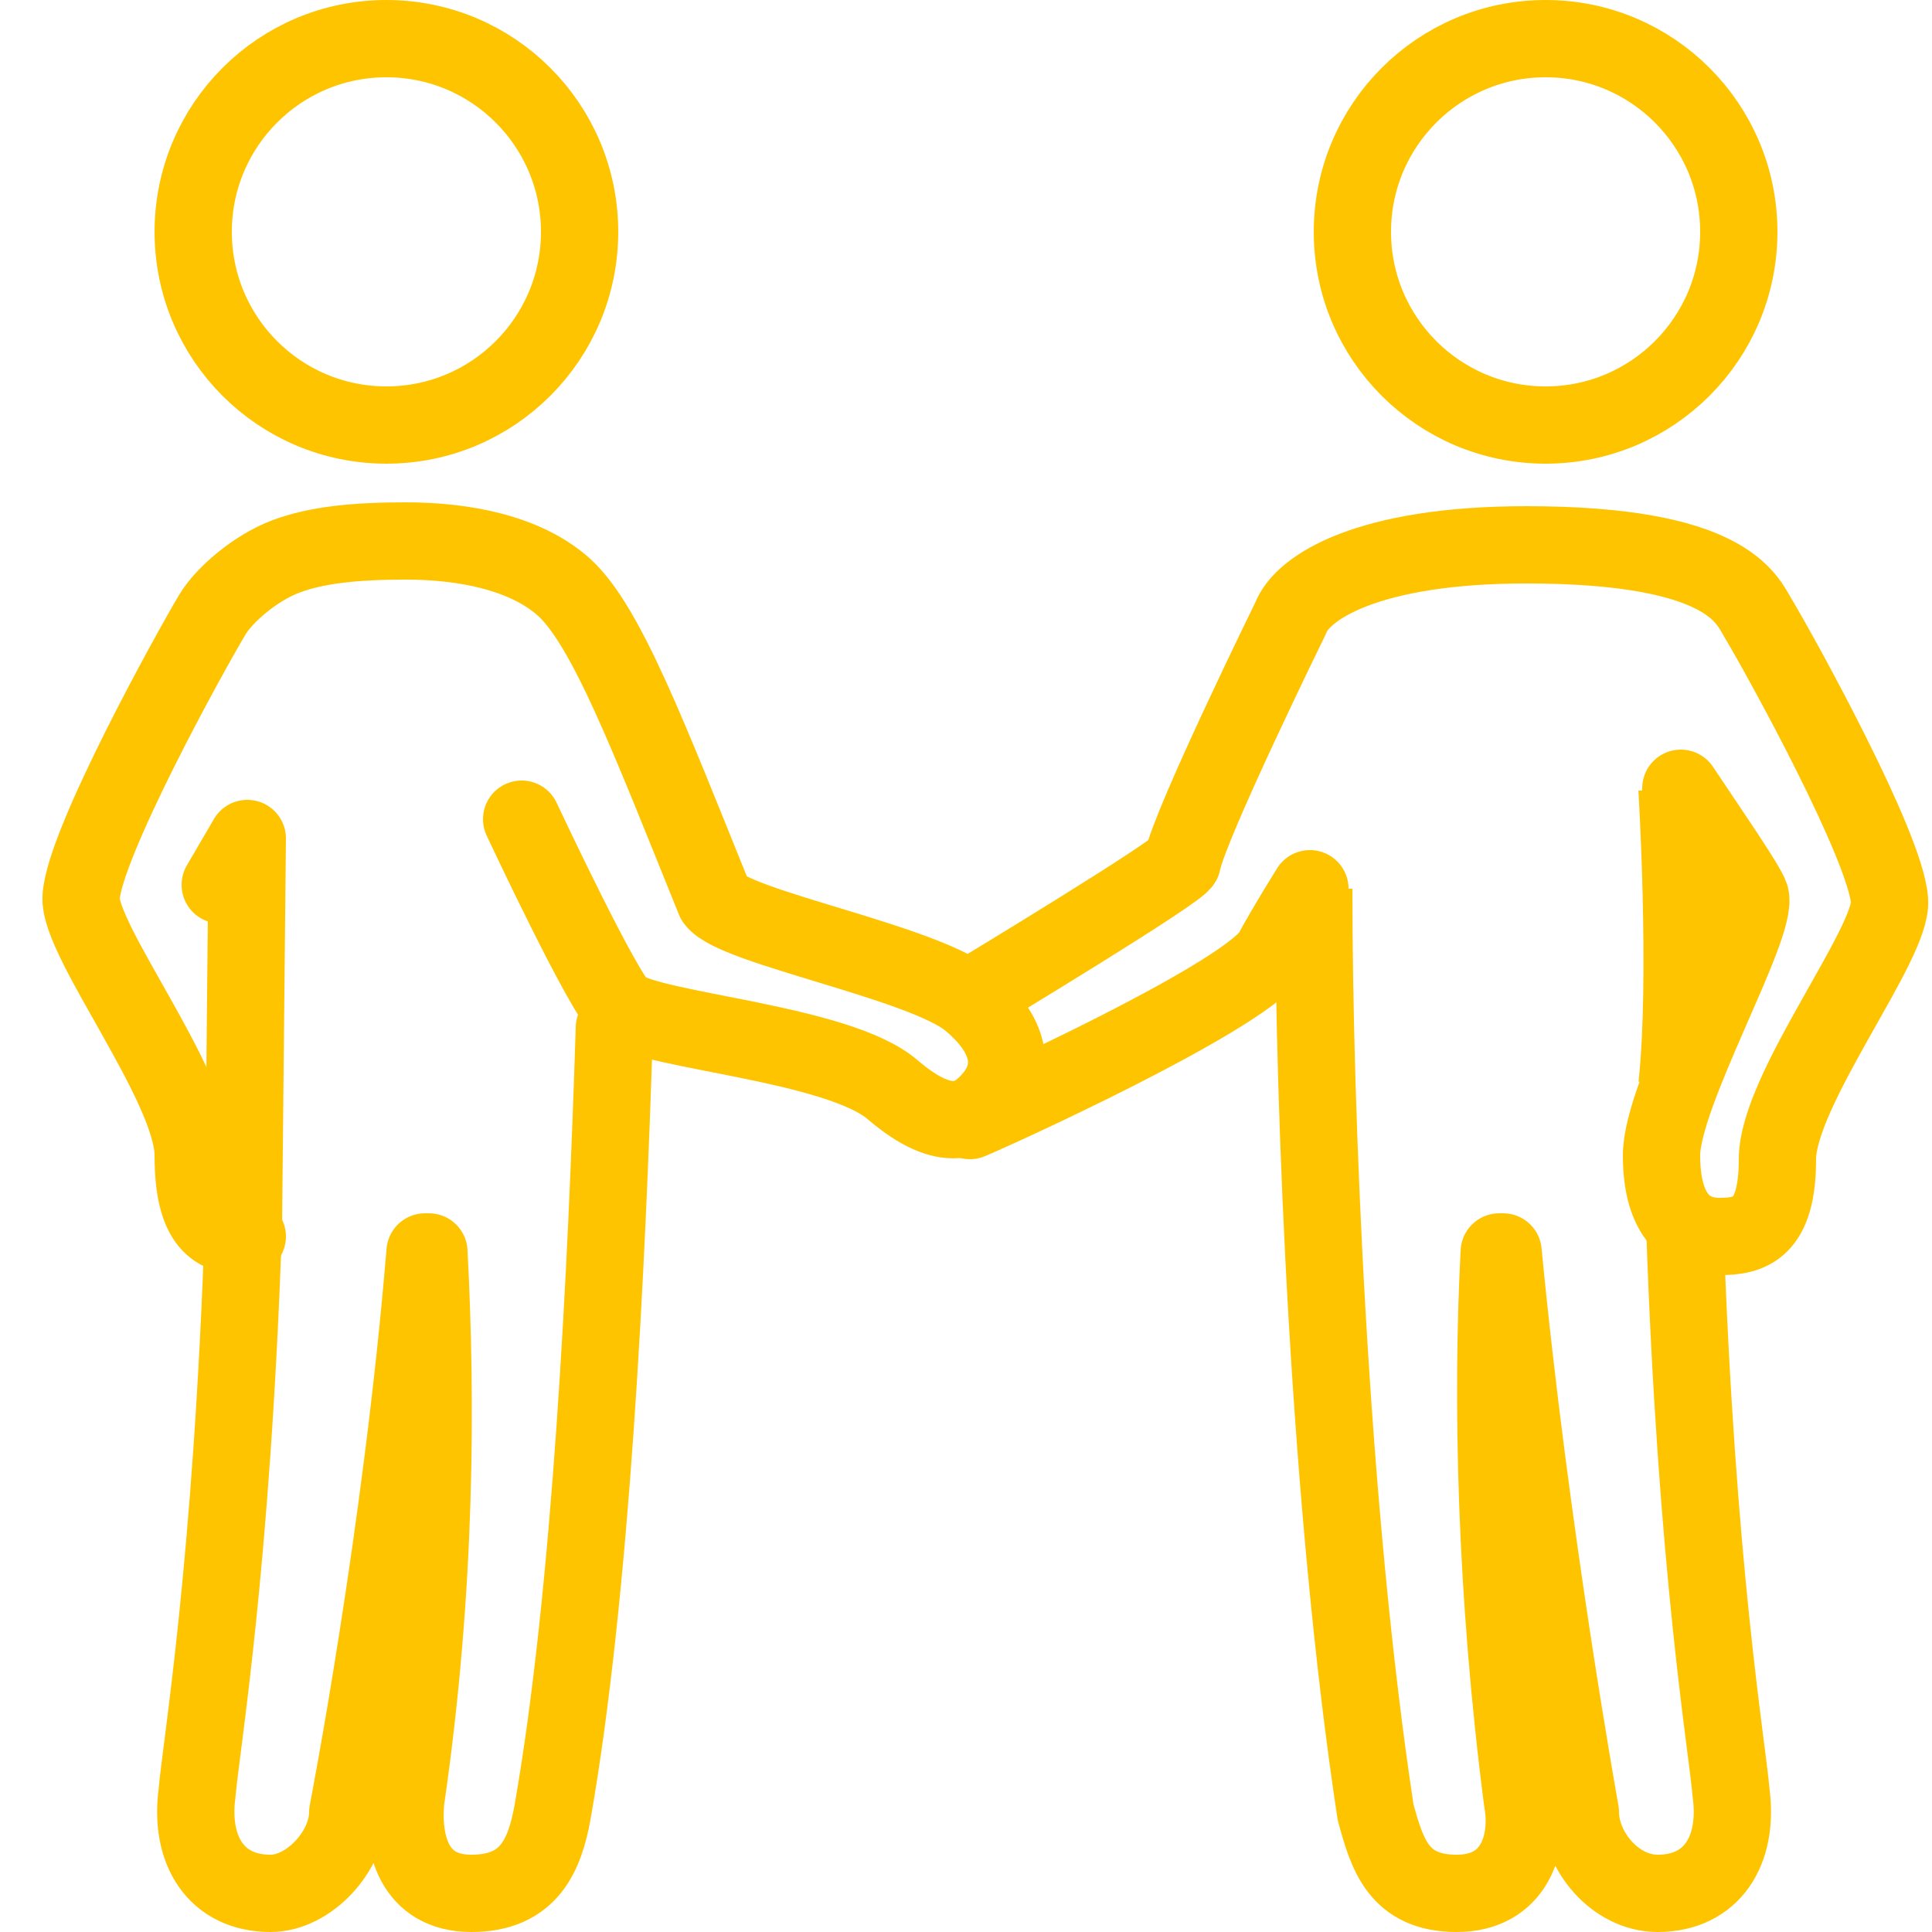 <?xml version="1.0" encoding="utf-8"?>
<!-- Generator: Adobe Illustrator 18.1.1, SVG Export Plug-In . SVG Version: 6.00 Build 0)  -->
<svg xmlns="http://www.w3.org/2000/svg" xmlns:xlink="http://www.w3.org/1999/xlink" version="1.1" id="Layer_1" x="0px" y="0px" viewBox="0 0 50 50" enable-background="new 0 0 50 50" xml:space="preserve" fill="#ffc400">
<circle fill="none" stroke="#ffc400" stroke-width="2" stroke-linejoin="round" stroke-miterlimit="10" cx="10" cy="6" r="5"/>
<path fill="none" stroke="#ffc400" stroke-width="2" stroke-linecap="round" stroke-linejoin="round" stroke-miterlimit="10" d="  M15.9,26.6c-0.2,6.3-0.6,14.6-1.6,20.3C14.1,48,13.7,49,12.2,49c-1.5,0-1.8-1.3-1.7-2.4c0.8-5.5,0.8-10.4,0.6-14.2h-0.1  c-0.6,7.3-2,14.5-2,14.5c0,1-1,2.1-2,2.1c-1.4,0-2.1-1.1-1.9-2.6c0.1-1.2,0.9-5.8,1.2-14.7l0.1-10l-0.7,1.2"/>
<circle fill="none" stroke="#ffc400" stroke-width="2" stroke-linejoin="round" stroke-miterlimit="10" cx="40" cy="6" r="5"/>
<path fill="none" stroke="#ffc400" stroke-width="2" stroke-linejoin="round" stroke-miterlimit="10" d="M43.6,31.7  c0.3,8.9,1.1,13.5,1.2,14.7c0.2,1.5-0.5,2.6-1.9,2.6c-1.1,0-2-1.1-2-2.1c0,0-1.3-7.2-2-14.5h-0.1c-0.2,3.8-0.1,8.8,0.6,14.2  c0.2,1.1-0.2,2.4-1.7,2.4c-1.5,0-1.8-1-2.1-2.1C34.4,39,34,28.7,34,23"/>
<path fill="none" stroke="#ffc400" stroke-width="2" stroke-linejoin="round" stroke-miterlimit="10" d="M43.4,20.4  c0,0,0.3,4.9,0,7.7"/>
<path fill="none" stroke="#ffc400" stroke-width="2" stroke-linecap="round" stroke-linejoin="round" stroke-miterlimit="10" d="  M13.5,21.2c0,0,2.2,4.7,2.6,4.9c0.9,0.6,5.6,0.9,7,2.1c1.4,1.2,2.1,0.8,2.6,0.2c0.5-0.6,0.6-1.5-0.6-2.5c-1.2-1-6.1-1.9-6.6-2.6  c-1.7-4.2-2.8-7.1-3.9-8.1c-1-0.9-2.6-1.2-4.1-1.2c-1.3,0-2.3,0.1-3.1,0.4c-0.8,0.3-1.6,1-1.9,1.5c-0.6,1-3.3,5.9-3.4,7.3  c-0.1,1.1,2.9,4.9,2.9,6.7S5.6,32,6.4,32"/>
<path fill="none" stroke="#ffc400" stroke-width="2" stroke-linecap="round" stroke-linejoin="round" stroke-miterlimit="10" d="  M25.1,29c0.5-0.2,6.9-3.1,7.8-4.3c0.1-0.2,0.5-0.9,1-1.7"/>
<path fill="none" stroke="#ffc400" stroke-width="2" stroke-linecap="round" stroke-linejoin="round" stroke-miterlimit="10" d="  M25.3,25.7c0,0,5.3-3.2,5.3-3.4c0.2-1,2.8-6.3,2.8-6.3c0.3-0.8,2-1.9,6.1-1.9c5.2,0,5.7,1.4,6,1.9c0.6,1,3.3,5.9,3.4,7.3  c0.1,1.1-2.9,4.9-2.9,6.7S45.3,32,44.5,32c-0.8,0-1.5-0.5-1.5-2.1c0-1.6,2.5-5.9,2.3-6.7c-0.1-0.3-1-1.6-1.8-2.8"/>
</svg>
